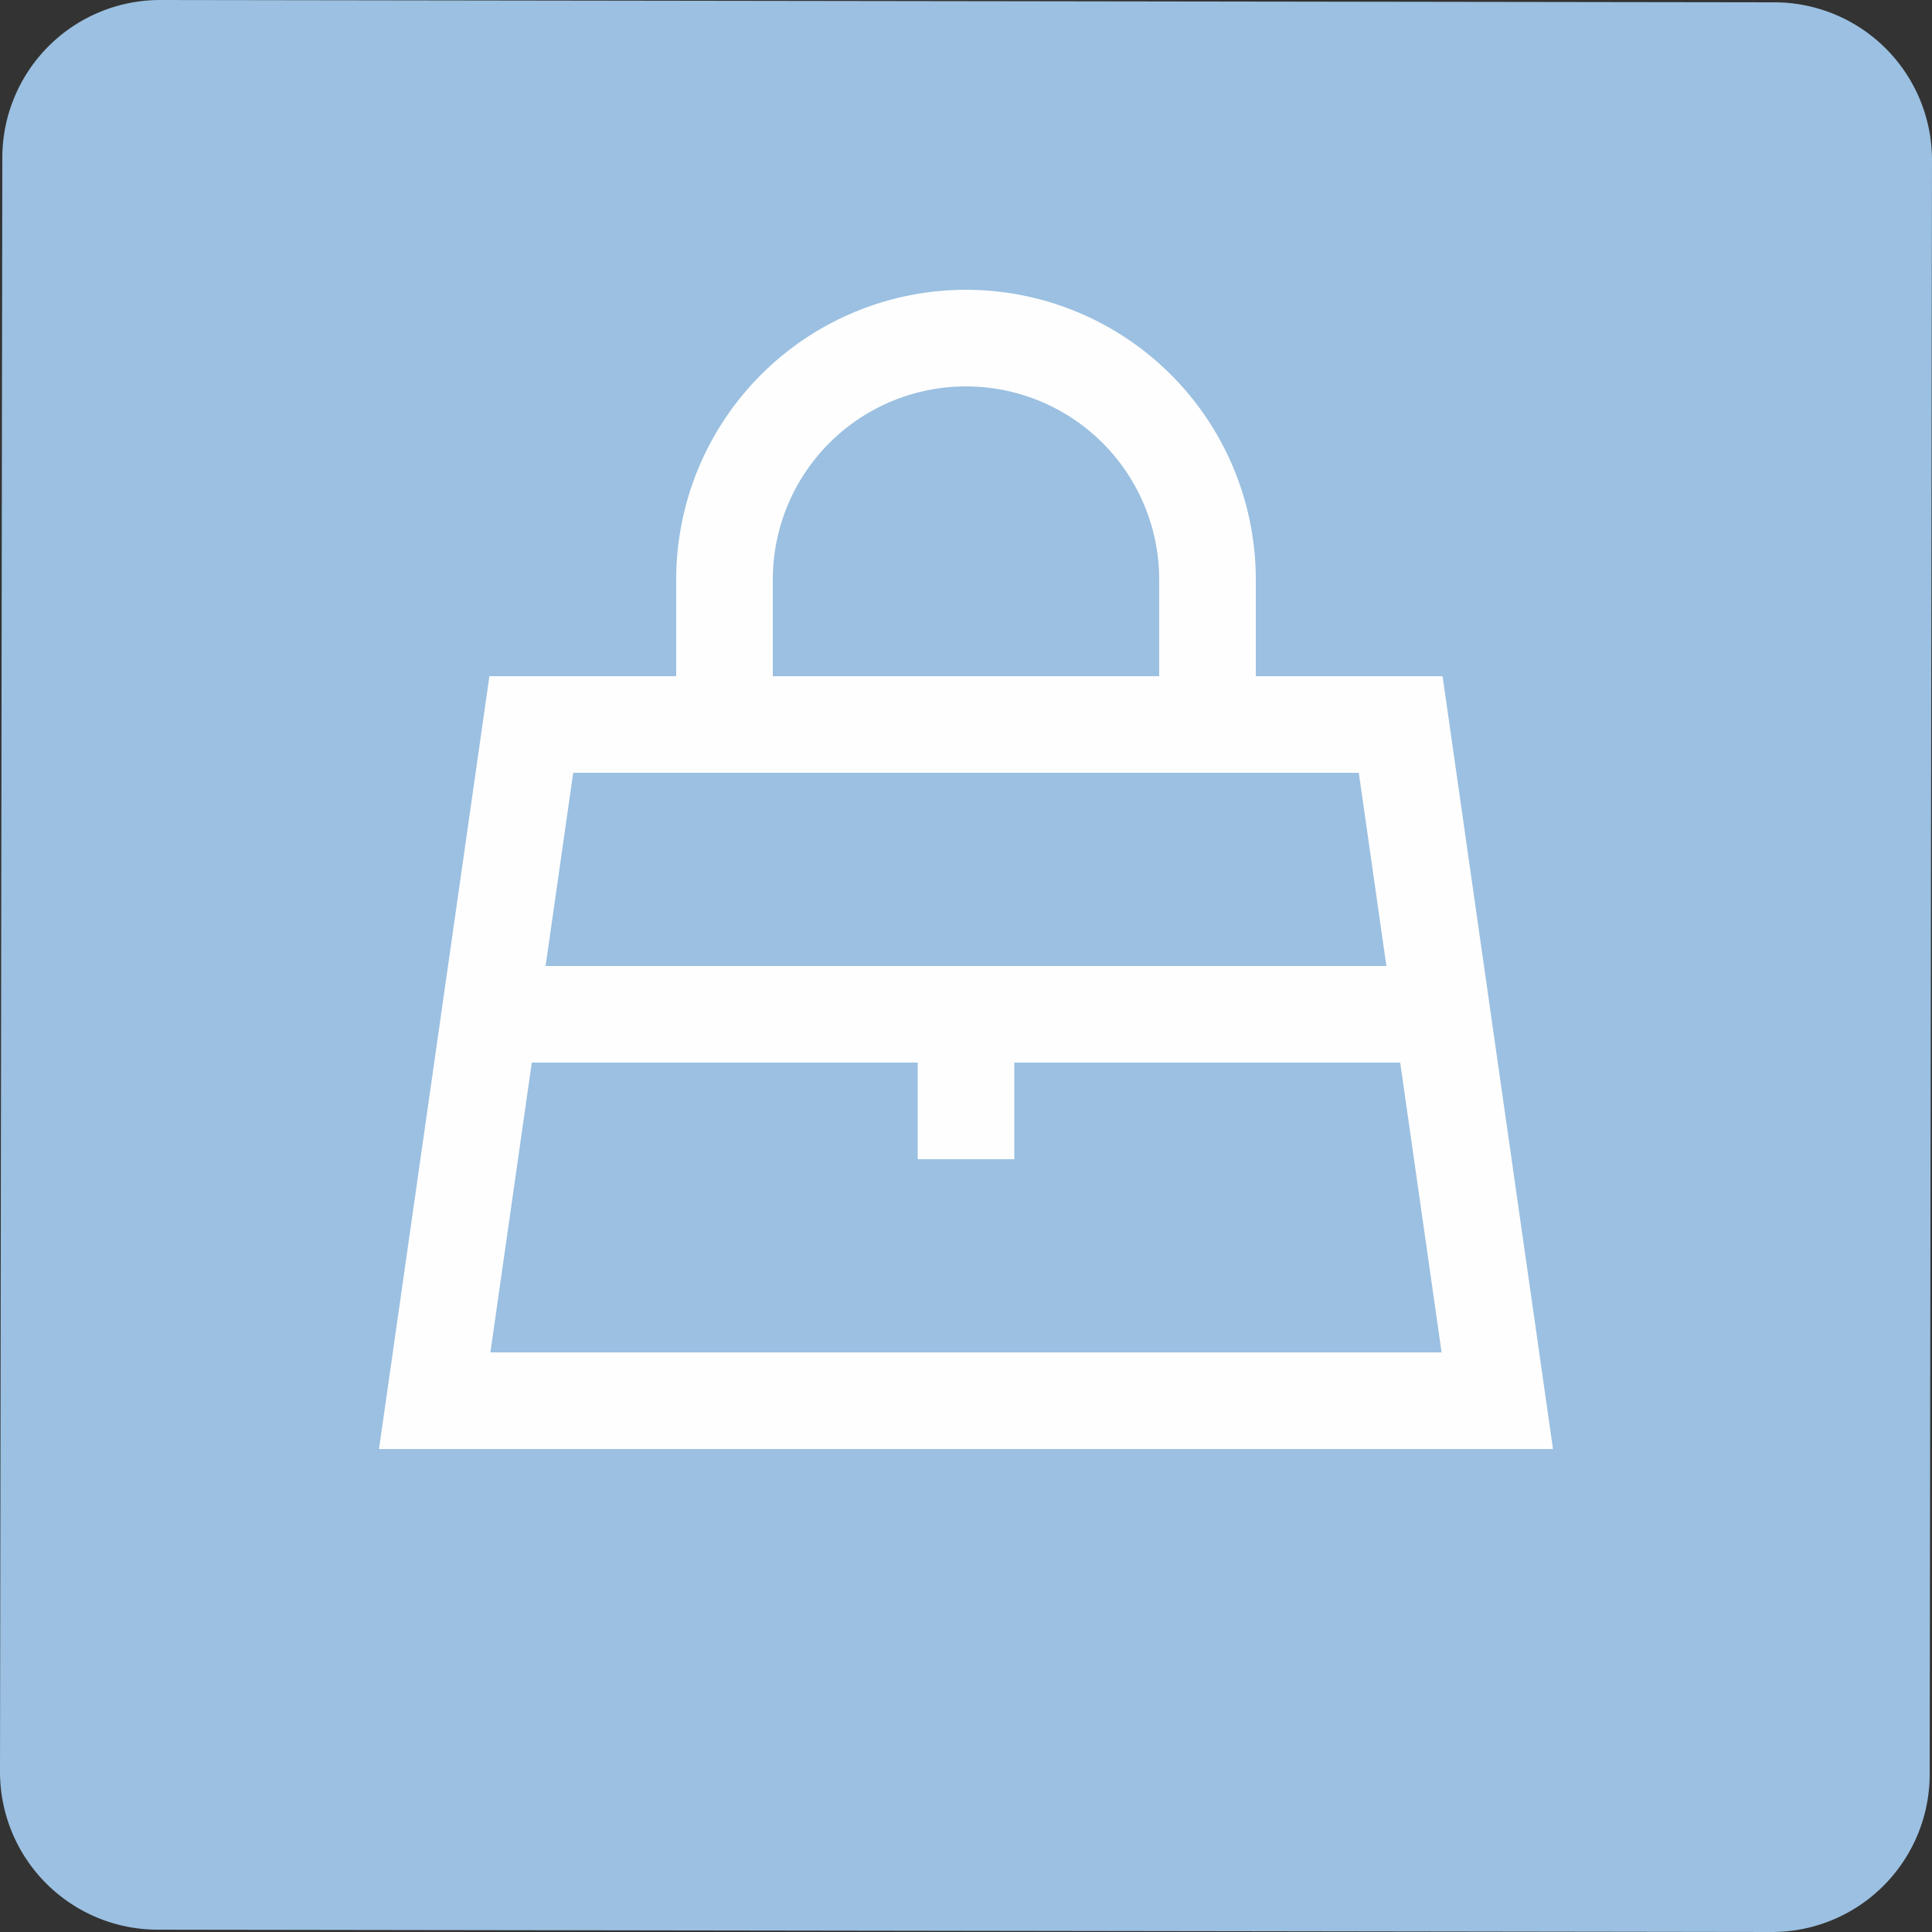 <svg width="40" height="40" viewBox="0 0 40 40" xmlns="http://www.w3.org/2000/svg"><rect x="0" y="0" width="40" height="40" fill="#333333" stroke="none"/><g fill="none" fill-rule="evenodd"><path d="M3.32 0l33.419.048A3.266 3.266 0 0140 3.32l-.048 33.417A3.266 3.266 0 0136.682 40l-33.42-.048A3.267 3.267 0 010 36.68L.048 3.263A3.268 3.268 0 013.32 0" fill="#9BC0E1"/><path stroke="#FEFEFE" stroke-width="2" d="M31 29H9l2-14h18zM25 15H15v-3a5 5 0 015-5h0a5 5 0 015 5v3z"/><path fill="#FEFEFE" d="M10.992 22h18.015v-2H10.992z"/><path fill="#FEFEFE" d="M19 24h2v-4h-2z"/></g></svg>